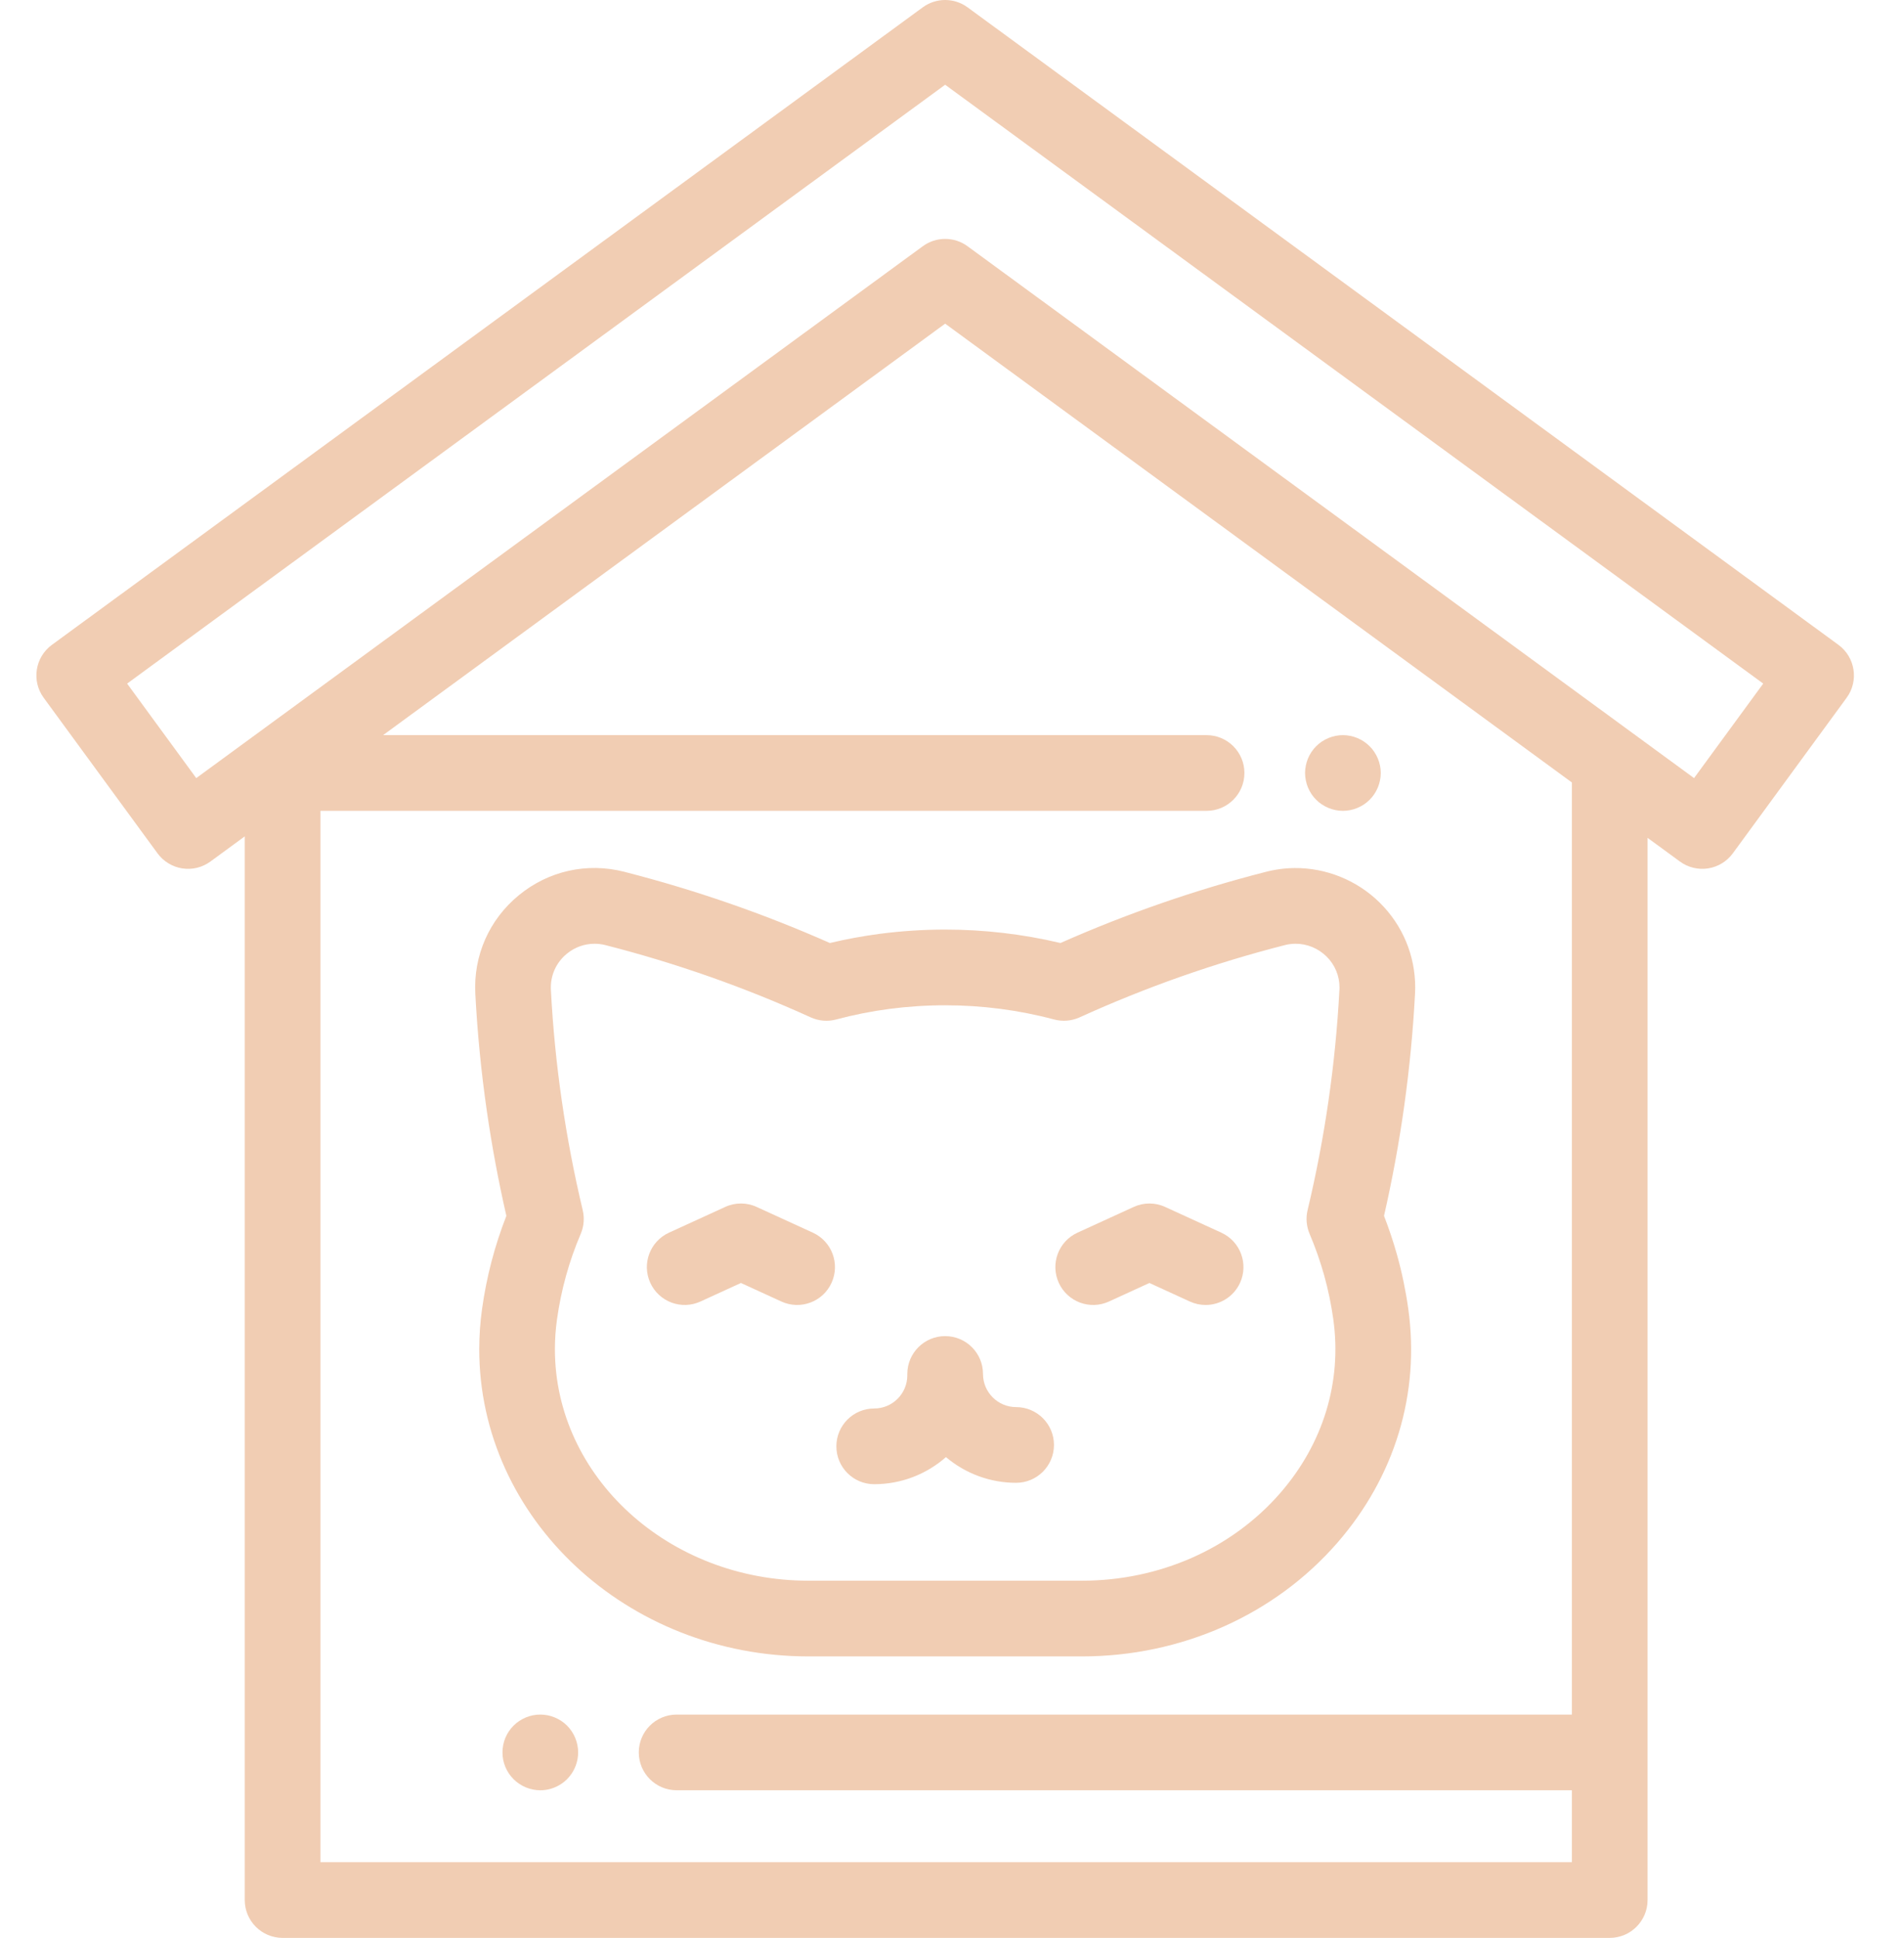 <svg width="57" height="58" viewBox="0 0 57 60" fill="none" xmlns="http://www.w3.org/2000/svg">
<path d="M55.953 19.966L28.98 0.226C28.78 0.079 28.537 0 28.288 0C28.039 0 27.797 0.079 27.596 0.226L0.624 19.966C0.102 20.349 -0.012 21.082 0.37 21.604L3.896 26.421C3.987 26.545 4.101 26.65 4.233 26.73C4.364 26.81 4.51 26.864 4.662 26.887C4.814 26.911 4.97 26.904 5.119 26.868C5.269 26.831 5.409 26.765 5.534 26.674L6.597 25.896V58.828C6.597 59.475 7.122 60 7.769 60H48.869C49.516 60 50.041 59.475 50.041 58.828V25.941L51.043 26.674C51.167 26.765 51.308 26.831 51.458 26.867C51.607 26.904 51.762 26.911 51.914 26.887C52.066 26.864 52.212 26.81 52.344 26.73C52.475 26.65 52.59 26.545 52.681 26.421L56.206 21.604C56.588 21.082 56.475 20.349 55.953 19.966ZM47.697 53.086H19.972C19.325 53.086 18.8 53.61 18.8 54.257C18.8 54.904 19.325 55.429 19.972 55.429H47.697V57.656H8.941V25.105H36.384C37.031 25.105 37.556 24.58 37.556 23.933C37.556 23.286 37.031 22.761 36.384 22.761H10.881L28.288 10.021L47.697 24.226V53.086ZM51.481 24.091L28.98 7.623C28.78 7.476 28.537 7.397 28.288 7.397C28.039 7.397 27.797 7.476 27.596 7.623L5.095 24.091L2.954 21.165L28.288 2.624L53.623 21.165L51.481 24.091Z" fill="#F1CDB3"/>
<path d="M41.755 23.705C41.74 23.63 41.717 23.556 41.688 23.484C41.658 23.414 41.622 23.346 41.58 23.283C41.538 23.218 41.489 23.159 41.434 23.105C41.214 22.886 40.916 22.762 40.606 22.761C40.298 22.761 39.995 22.886 39.778 23.105C39.724 23.158 39.674 23.218 39.632 23.283C39.59 23.346 39.554 23.414 39.524 23.484C39.495 23.556 39.472 23.63 39.458 23.705C39.442 23.78 39.434 23.857 39.434 23.933C39.434 24.009 39.442 24.087 39.458 24.162C39.472 24.236 39.495 24.31 39.524 24.382C39.554 24.452 39.59 24.52 39.632 24.584C39.674 24.648 39.724 24.708 39.778 24.762C39.831 24.816 39.891 24.865 39.956 24.907C40.019 24.949 40.087 24.985 40.158 25.015C40.229 25.044 40.302 25.067 40.377 25.082C40.453 25.097 40.53 25.105 40.606 25.105C40.682 25.105 40.76 25.097 40.834 25.082C40.91 25.067 40.983 25.045 41.053 25.015C41.125 24.985 41.193 24.949 41.256 24.907C41.321 24.865 41.38 24.816 41.434 24.762C41.488 24.708 41.538 24.648 41.58 24.584C41.622 24.52 41.658 24.452 41.688 24.382C41.717 24.311 41.74 24.236 41.755 24.162C41.771 24.087 41.778 24.009 41.778 23.933C41.778 23.857 41.771 23.779 41.755 23.705Z" fill="#F1CDB3"/>
<path d="M16.899 54.028C16.884 53.953 16.861 53.88 16.832 53.809C16.803 53.739 16.766 53.669 16.724 53.606C16.681 53.542 16.633 53.483 16.579 53.428C16.525 53.374 16.465 53.326 16.401 53.283C16.273 53.198 16.129 53.139 15.979 53.108C15.828 53.078 15.672 53.078 15.521 53.108C15.447 53.123 15.373 53.146 15.301 53.175C15.231 53.204 15.163 53.241 15.1 53.283C15.035 53.325 14.976 53.374 14.922 53.428C14.867 53.482 14.819 53.543 14.775 53.606C14.69 53.734 14.631 53.877 14.601 54.028C14.585 54.104 14.579 54.181 14.579 54.257C14.578 54.411 14.608 54.563 14.667 54.705C14.697 54.776 14.733 54.844 14.775 54.908C14.819 54.971 14.867 55.031 14.922 55.086C14.976 55.14 15.036 55.19 15.1 55.231C15.163 55.274 15.231 55.31 15.301 55.339C15.373 55.369 15.447 55.391 15.521 55.406C15.597 55.421 15.674 55.43 15.75 55.43C15.982 55.429 16.208 55.36 16.401 55.231C16.465 55.189 16.525 55.141 16.579 55.086C16.633 55.031 16.682 54.971 16.724 54.908C16.852 54.715 16.921 54.489 16.922 54.257C16.922 54.181 16.914 54.104 16.899 54.028Z" fill="#F1CDB3"/>
<path d="M42.845 30.574C42.845 29.58 42.455 28.648 41.747 27.948C41.046 27.255 40.088 26.868 39.11 26.876C38.802 26.879 38.495 26.921 38.197 27C36.027 27.555 33.907 28.29 31.859 29.197C30.689 28.92 29.491 28.781 28.288 28.781C27.611 28.781 26.928 28.826 26.258 28.913C25.74 28.982 25.226 29.076 24.718 29.197C22.67 28.29 20.55 27.556 18.381 27C18.37 26.997 18.36 26.994 18.349 26.991C17.196 26.698 16.006 26.962 15.086 27.717C14.166 28.472 13.674 29.587 13.738 30.774C13.802 31.994 13.922 33.21 14.097 34.418C14.254 35.501 14.455 36.578 14.699 37.645C14.336 38.573 14.083 39.541 13.946 40.528C13.888 40.94 13.86 41.355 13.859 41.771C13.859 47.017 18.434 51.285 24.057 51.285H32.52C35.603 51.285 38.486 50.004 40.432 47.769C42.215 45.721 42.996 43.149 42.631 40.527C42.553 39.965 42.437 39.408 42.285 38.862C42.17 38.45 42.034 38.044 41.879 37.645C42.395 35.388 42.716 33.09 42.839 30.778C42.843 30.709 42.845 30.642 42.845 30.574ZM40.499 30.647L40.498 30.651C40.376 32.949 40.046 35.231 39.512 37.47C39.454 37.713 39.476 37.969 39.574 38.2C39.752 38.62 39.904 39.051 40.027 39.491C40.151 39.937 40.245 40.391 40.309 40.85C40.579 42.79 39.995 44.7 38.663 46.23C37.163 47.953 34.924 48.941 32.52 48.941H24.056C19.726 48.941 16.202 45.725 16.202 41.771C16.202 41.468 16.224 41.157 16.267 40.85C16.394 39.938 16.641 39.047 17.002 38.201C17.101 37.97 17.122 37.714 17.064 37.47C16.797 36.351 16.581 35.22 16.416 34.082C16.251 32.944 16.138 31.799 16.078 30.651C16.054 30.215 16.235 29.806 16.572 29.529C16.819 29.326 17.12 29.22 17.429 29.22C17.535 29.22 17.641 29.232 17.747 29.257L17.77 29.263C19.949 29.819 22.075 30.567 24.122 31.498C24.37 31.611 24.648 31.635 24.911 31.565C25.454 31.42 26.005 31.311 26.562 31.237C27.131 31.163 27.712 31.125 28.288 31.125C29.436 31.125 30.571 31.273 31.664 31.565C31.927 31.634 32.205 31.611 32.452 31.499C34.507 30.565 36.64 29.814 38.827 29.257C38.928 29.233 39.03 29.221 39.133 29.22H39.148C39.498 29.22 39.844 29.363 40.099 29.615C40.227 29.74 40.328 29.889 40.397 30.054C40.466 30.219 40.501 30.395 40.501 30.574C40.501 30.598 40.5 30.622 40.499 30.647Z" fill="#F1CDB3"/>
<path d="M30.486 43.566C29.921 43.566 29.46 43.106 29.46 42.54C29.46 41.893 28.936 41.368 28.288 41.368C27.641 41.368 27.116 41.893 27.116 42.54V42.583C27.116 43.149 26.656 43.609 26.091 43.609C25.443 43.609 24.919 44.134 24.919 44.781C24.919 45.428 25.443 45.953 26.091 45.953C26.941 45.953 27.719 45.636 28.313 45.114C28.92 45.628 29.69 45.911 30.486 45.91C31.133 45.91 31.658 45.385 31.658 44.738C31.658 44.091 31.133 43.566 30.486 43.566Z" fill="#F1CDB3"/>
<path d="M24.192 38.166L22.451 37.369C22.298 37.298 22.132 37.262 21.963 37.262C21.795 37.262 21.628 37.298 21.475 37.369L19.734 38.166C19.146 38.436 18.887 39.131 19.157 39.72C19.221 39.86 19.312 39.986 19.425 40.09C19.538 40.195 19.67 40.277 19.814 40.33C19.958 40.384 20.112 40.408 20.265 40.403C20.419 40.397 20.57 40.361 20.71 40.297L21.963 39.723L23.216 40.297C23.804 40.567 24.5 40.308 24.769 39.72C25.039 39.131 24.78 38.436 24.192 38.166Z" fill="#F1CDB3"/>
<path d="M36.842 38.166L35.102 37.369C34.949 37.298 34.782 37.262 34.614 37.262C34.445 37.262 34.279 37.298 34.126 37.369L32.385 38.166C31.796 38.436 31.538 39.131 31.808 39.72C32.077 40.308 32.773 40.567 33.361 40.297L34.614 39.723L35.866 40.297C36.019 40.367 36.185 40.404 36.353 40.404C36.798 40.404 37.222 40.15 37.42 39.72C37.689 39.131 37.431 38.436 36.842 38.166Z" fill="#F1CDB3"/>
</svg>
